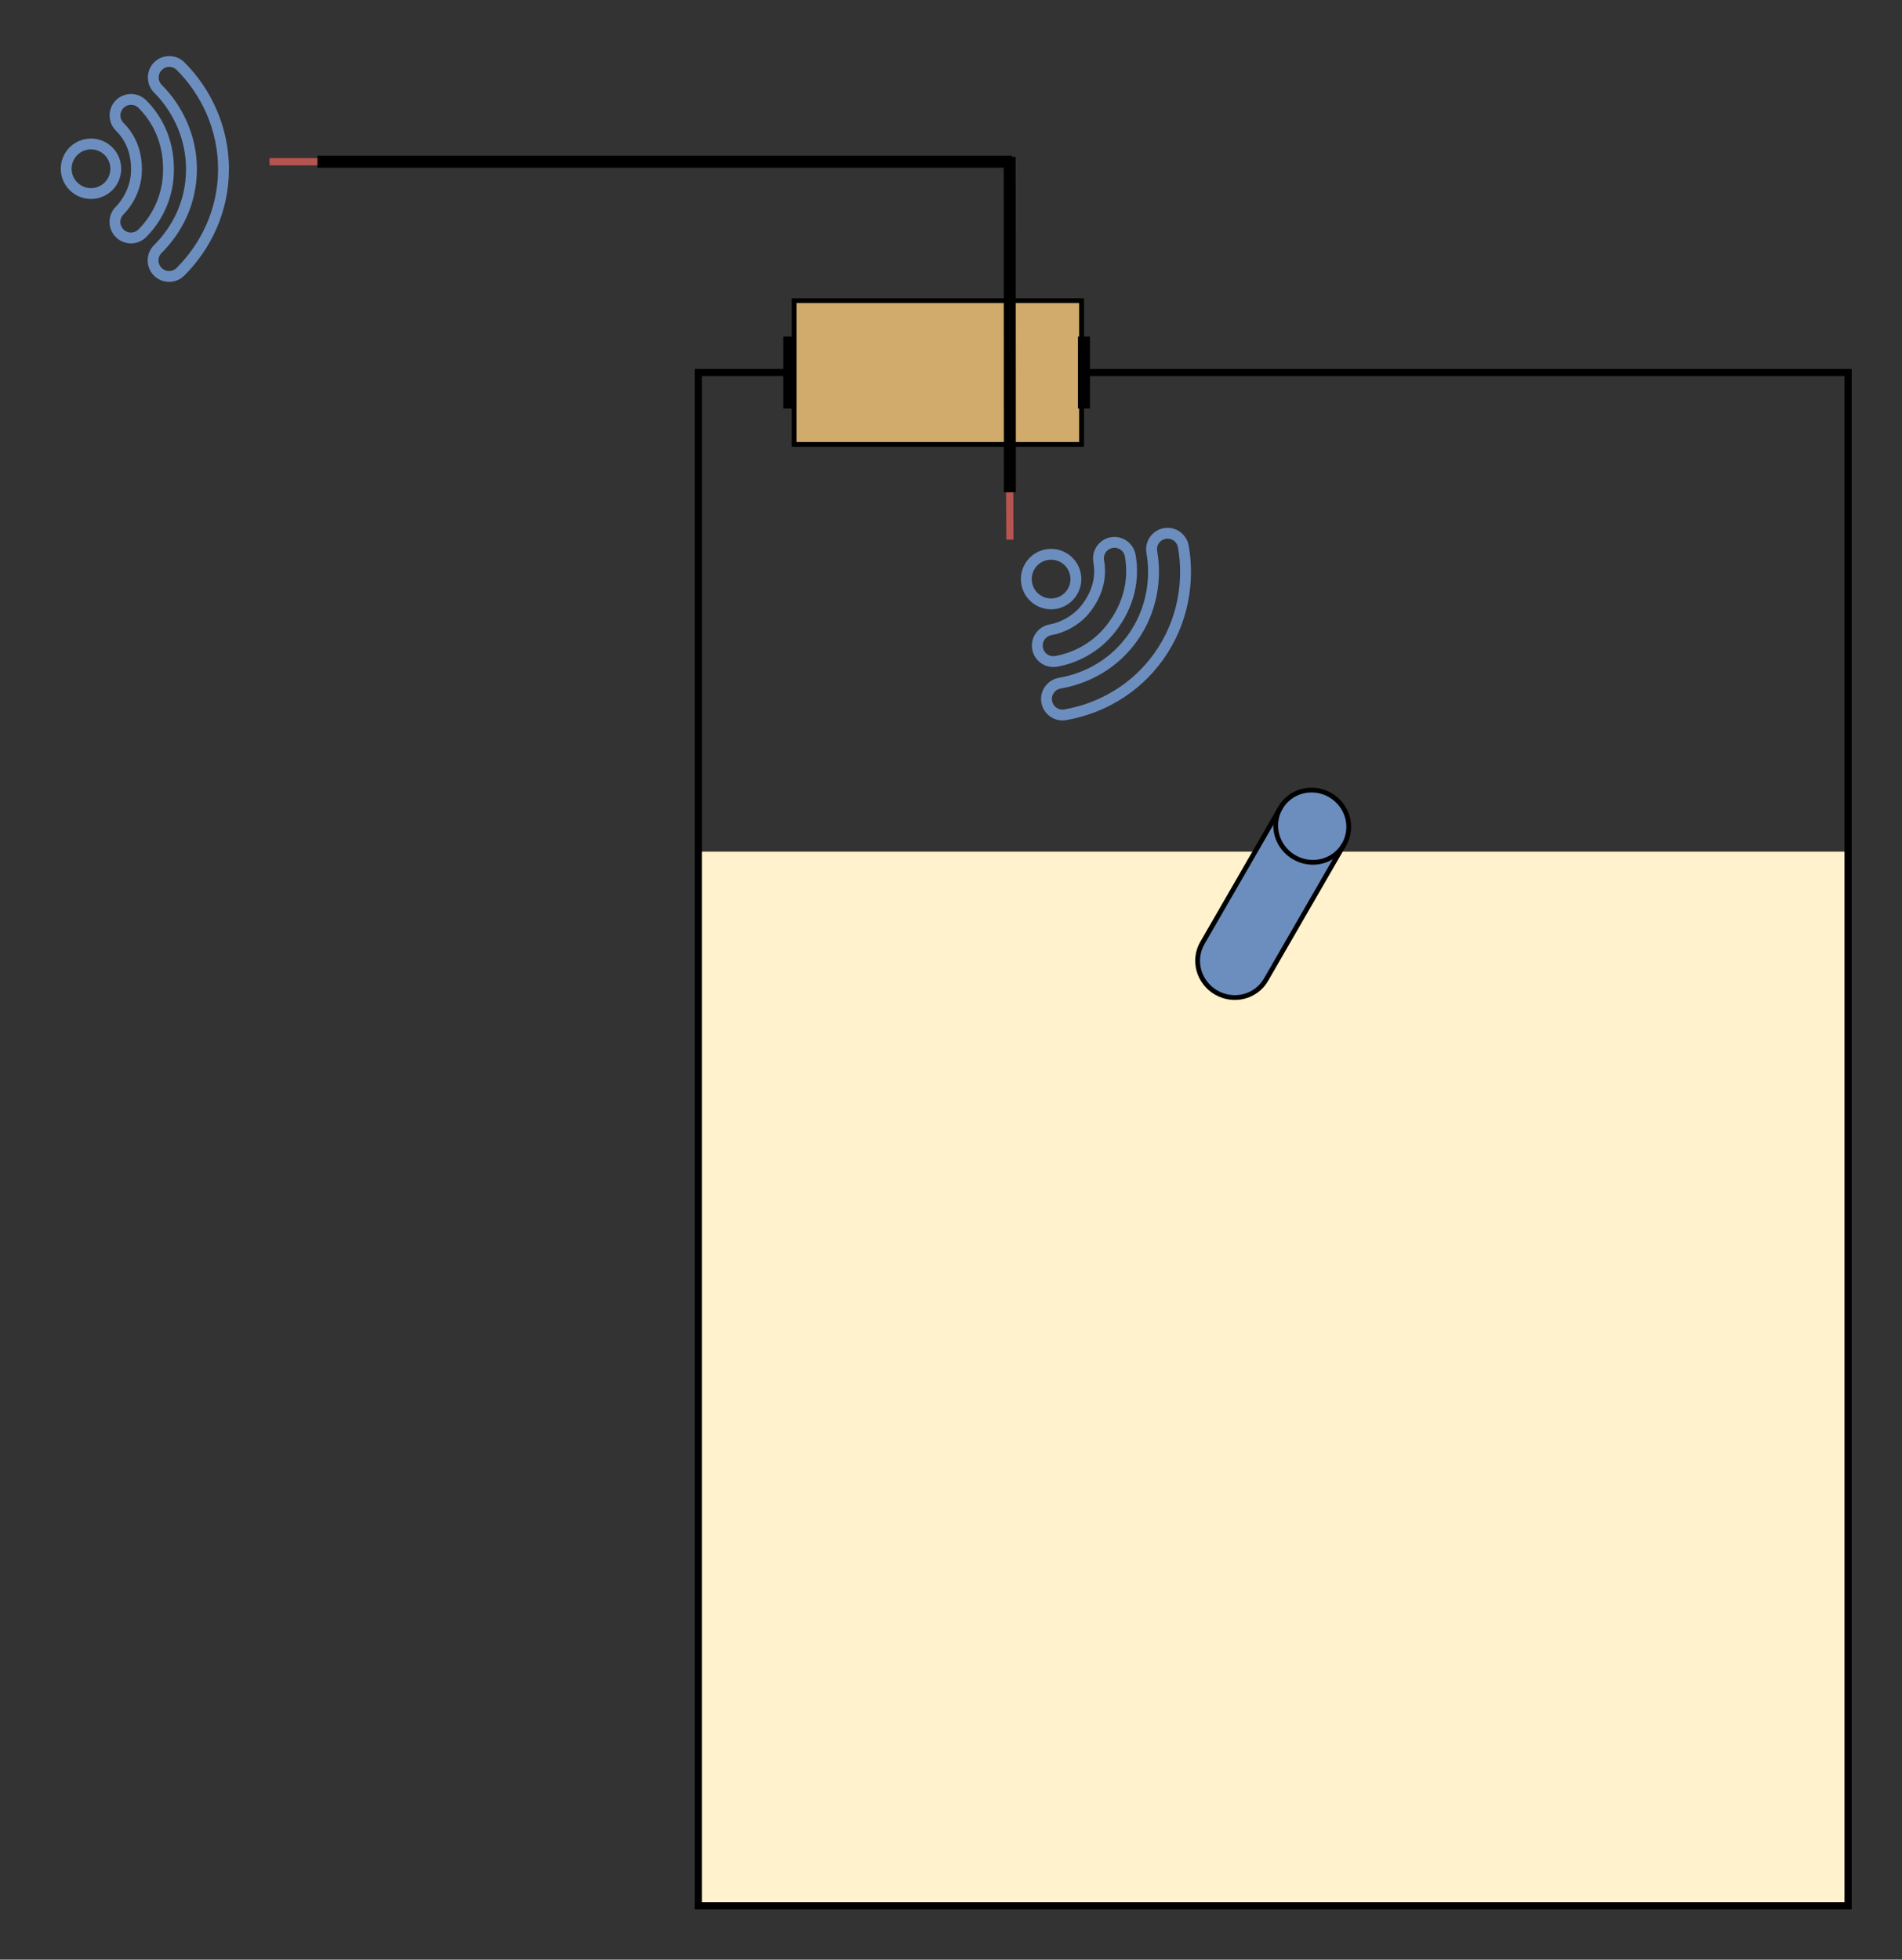 <svg xmlns="http://www.w3.org/2000/svg" xmlns:xlink="http://www.w3.org/1999/xlink" version="1.1" width="794px" height="818px" viewBox="-0.5 -0.5 794 818" content="&lt;mxfile scale=&quot;1&quot; border=&quot;20&quot;&gt;&lt;diagram id=&quot;YG7aDeRsykVDrw14-jBi&quot; name=&quot;Page-1&quot;&gt;7Vhdb5swFP01eVwEmK88tknXPXRapT6se5ocMGDVwcg4Cdmvnx1swECbNCJSpzUvwcdf+JzDhXtnYLmp7hkssu80RmTmWHE1A6uZ4zg2cMSfRA4KAQDUSMpwXGN2CzzhP0iBlkK3OEalMZBTSjguTDCieY4ibmCQMbo3hyWUmLsWMEUD4CmCZIj+xDHPajR0ghb/hnCa6Z1tf1H3bKAerE5SZjCm+w4E7mZgySjl9dWmWiIi2dO81PO+vtLb3BhDOT9ngltP2EGyVWdT98UP+rCMbvMYyfHWDNzuM8zRUwEj2bsX+gos4xsiWra4TDAhS0ooO84FSZI4USTwkjP6gjo9sb/2Pb/p0TTKLYZnUMfaIcZR1YHUme4R3SDODmKI9pir+FUOA5rvfSuXGyos60jl6olQWSRt1m5ZFBeKyHFSwcSkmhSBHs05zdF1WLPPZc2fgjXvqqw5Q3Ou7JtbfynwAjEsbhcxuRjO0wl9GJqMLoaENiQbhE7Ap3+aT5THNzIcti56lT9PIIIHdnhW7Bwbv2RjHjSdq6rbuzroVoX5c+e6nuZ4qtnOko3DKfpRbETnIfkddr0RcjXGEIEc78yYPsa42uGRYnEnrbZBaD4tlmcuUdIti5Ca1Y3BpxYCvYU4ZCnig4WOBmiOfZYngk9PXNUTrmVP44nBQtfzRDi9J7S0cyewDXktYfW39JWNRx2NT2lec2m8cj+KDRwz7IfWZS4AQe8zxrqWCRaTm+CjP6qh+YDpnOT9Er29znQS6eRnIo36n5Hyaz2M0PjX+jr0XO9fCMD+NKqeMMeEotofQNTX47VtLf6HeN0Ls/1s5tJwbQdXi9e2c9o35QvikU6qC7kpYnc7oUqpvaOLD3JADMusSa0GBuvYxo9CtE6GRmtwWBZ10SXBlVzxlsA1Io+0xBzTXOARyo92uZWJFI4geegNWFPO6aYz4IbgVHZwKpM8qFrNOnTLCc7FTepyj1WfrpBMbKpUlqHmu1083+PfCR7NDRnlUO3uvvn6Oj/5+2J781BlYR0fByM+7hvlknzPPqPs8GmJyywRTlQPAMHCjBAjBYGr+eOMWp8mKDoI8mLEwOkyy7quyTysGwBGL+mxUvOj1kC7pi7j2t45tZnGOR0RgDXmPev4m0Ye13fnvrdof4Gh1lj5BlhzPxgKtvDmdvhuzUSzLf3Wb4W2gg7u/gI=&lt;/diagram&gt;&lt;/mxfile&gt;"><rect x="-0.5" y="-0.5" width="794" height="818" fill="#333333" stroke="none"/><defs/><g><rect x="291" y="355" width="480" height="440" fill="#fff2cc" stroke="#d6b656" stroke-width="0.1" pointer-events="all"/><rect x="291" y="155" width="480" height="640" fill="none" stroke="rgb(0, 0, 0)" stroke-width="3" pointer-events="all"/><rect x="331" y="125" width="120" height="60" fill="#d1ab6c" stroke="rgb(0, 0, 0)" stroke-width="2" pointer-events="all"/><path d="M 329 140 L 329 170" fill="none" stroke="rgb(0, 0, 0)" stroke-width="5" stroke-miterlimit="10" pointer-events="stroke"/><path d="M 452 140 L 452 170" fill="none" stroke="rgb(0, 0, 0)" stroke-width="5" stroke-miterlimit="10" pointer-events="stroke"/><path d="M 421.08 204.92 L 421 65" fill="none" stroke="rgb(0, 0, 0)" stroke-width="5" stroke-miterlimit="10" pointer-events="stroke"/><path d="M 132 67 L 422 67" fill="none" stroke="rgb(0, 0, 0)" stroke-width="5" stroke-miterlimit="10" pointer-events="stroke"/><path d="M 112 67 L 132 67" fill="none" stroke="#b85450" stroke-width="3" stroke-miterlimit="10" pointer-events="stroke"/><path d="M 421.08 224.76 L 421 205" fill="none" stroke="#b85450" stroke-width="3" stroke-miterlimit="10" pointer-events="stroke"/><rect x="35.14" y="35" width="70" height="70" fill="none" stroke="none" transform="rotate(45,70.14,70)" pointer-events="all"/><path d="M 43.3 35.06 C 38.88 35 35.24 38.59 35.24 43 C 35.24 47.42 38.88 51.01 43.31 50.95 L 43.29 50.95 C 54.11 50.95 66.73 55 76.25 64.77 C 85.32 74.05 89.17 85.68 89.17 96.96 L 89.17 96.94 C 89.11 101.36 92.7 105 97.13 105 C 101.55 105 105.14 101.36 105.08 96.95 C 105.08 81.99 99.8 66.13 87.65 53.67 C 74.8 40.51 58.06 35.06 43.3 35.06 Z M 43.27 37.59 L 43.28 37.59 L 43.29 37.59 C 57.43 37.59 73.51 42.81 85.84 55.44 C 97.49 67.39 102.55 82.59 102.55 96.96 L 102.55 96.97 L 102.55 96.98 C 102.59 100.01 100.17 102.47 97.13 102.47 C 94.08 102.47 91.66 100.01 91.7 96.98 L 91.7 96.97 L 91.7 96.96 C 91.7 85.1 87.62 72.79 78.07 63 C 68.01 52.69 54.74 48.42 43.29 48.42 L 43.28 48.42 L 43.27 48.42 C 40.23 48.46 37.77 46.04 37.77 43 C 37.77 39.97 40.23 37.54 43.27 37.59 Z M 43.2 57.55 C 38.78 57.49 35.14 61.08 35.14 65.49 C 35.14 69.91 38.79 73.5 43.21 73.44 L 43.19 73.44 C 48.14 73.44 54.69 75.04 60.76 81.8 C 64.87 86.38 66.55 92.6 66.55 96.86 L 66.55 96.85 C 66.49 101.26 70.09 104.9 74.51 104.9 C 78.93 104.9 82.52 101.27 82.46 96.85 C 82.46 88.85 79.79 79.19 72.6 71.19 C 63.84 61.43 53.07 57.55 43.2 57.55 Z M 43.17 60.07 L 43.18 60.07 L 43.19 60.07 C 52.41 60.07 62.42 63.63 70.72 72.88 C 77.43 80.36 79.93 89.43 79.93 96.86 L 79.93 96.87 L 79.93 96.88 C 79.98 99.92 77.55 102.37 74.51 102.37 C 71.47 102.37 69.04 99.92 69.08 96.88 L 69.08 96.87 L 69.08 96.86 C 69.08 91.96 67.27 85.27 62.64 80.11 C 56.1 72.82 48.71 70.91 43.19 70.91 L 43.18 70.91 L 43.17 70.91 C 40.13 70.95 37.67 68.53 37.67 65.49 C 37.67 62.45 40.13 60.03 43.17 60.07 Z M 47.01 81.44 C 40.6 81.44 35.39 86.65 35.39 93.05 C 35.39 99.45 40.6 104.66 47.01 104.66 C 53.41 104.66 58.63 99.45 58.63 93.05 C 58.63 86.65 53.41 81.44 47.01 81.44 Z M 47.01 83.97 C 52.05 83.97 56.1 88.02 56.1 93.05 C 56.1 98.08 52.05 102.13 47.01 102.13 C 41.97 102.13 37.92 98.08 37.92 93.05 C 37.92 88.02 41.97 83.97 47.01 83.97 Z" fill="#6c8ebf" stroke="#6c8ebf" stroke-width="2" stroke-miterlimit="10" transform="rotate(45,70.14,70)" pointer-events="all"/><rect x="430" y="225" width="70" height="70" fill="none" stroke="none" transform="rotate(80,465,260)" pointer-events="all"/><path d="M 438.16 225.06 C 433.74 225 430.1 228.59 430.1 233 C 430.1 237.42 433.74 241.01 438.17 240.95 L 438.15 240.95 C 448.97 240.95 461.59 245 471.11 254.77 C 480.18 264.05 484.03 275.68 484.03 286.96 L 484.03 286.94 C 483.97 291.36 487.56 295 491.99 295 C 496.41 295 500 291.36 499.94 286.95 C 499.94 271.99 494.66 256.13 482.51 243.67 C 469.66 230.51 452.92 225.06 438.16 225.06 Z M 438.13 227.59 L 438.14 227.59 L 438.15 227.59 C 452.29 227.59 468.37 232.81 480.7 245.44 C 492.35 257.39 497.41 272.59 497.41 286.96 L 497.41 286.97 L 497.41 286.98 C 497.45 290.01 495.03 292.47 491.99 292.47 C 488.94 292.47 486.52 290.01 486.56 286.98 L 486.56 286.97 L 486.56 286.96 C 486.56 275.1 482.48 262.79 472.93 253 C 462.87 242.69 449.6 238.42 438.15 238.42 L 438.14 238.42 L 438.13 238.42 C 435.09 238.46 432.63 236.04 432.63 233 C 432.63 229.97 435.09 227.54 438.13 227.59 Z M 438.06 247.55 C 433.64 247.49 430 251.08 430 255.49 C 430 259.91 433.65 263.5 438.07 263.44 L 438.05 263.44 C 443 263.44 449.55 265.04 455.62 271.8 C 459.73 276.38 461.41 282.6 461.41 286.86 L 461.41 286.85 C 461.35 291.26 464.95 294.9 469.37 294.9 C 473.79 294.9 477.38 291.27 477.32 286.85 C 477.32 278.85 474.65 269.19 467.46 261.19 C 458.7 251.43 447.93 247.55 438.06 247.55 Z M 438.03 250.07 L 438.04 250.07 L 438.05 250.07 C 447.27 250.07 457.28 253.63 465.58 262.88 C 472.29 270.36 474.79 279.43 474.79 286.86 L 474.79 286.87 L 474.79 286.88 C 474.84 289.92 472.41 292.37 469.37 292.37 C 466.33 292.37 463.9 289.92 463.94 286.88 L 463.94 286.87 L 463.94 286.86 C 463.94 281.96 462.13 275.27 457.5 270.11 C 450.96 262.82 443.57 260.91 438.05 260.91 L 438.04 260.91 L 438.03 260.91 C 434.99 260.95 432.53 258.53 432.53 255.49 C 432.53 252.45 434.99 250.03 438.03 250.07 Z M 441.87 271.44 C 435.46 271.44 430.25 276.65 430.25 283.05 C 430.25 289.45 435.46 294.66 441.87 294.66 C 448.27 294.66 453.49 289.45 453.49 283.05 C 453.49 276.65 448.27 271.44 441.87 271.44 Z M 441.87 273.97 C 446.91 273.97 450.96 278.02 450.96 283.05 C 450.96 288.08 446.91 292.13 441.87 292.13 C 436.83 292.13 432.78 288.08 432.78 283.05 C 432.78 278.02 436.83 273.97 441.87 273.97 Z" fill="#6c8ebf" stroke="#6c8ebf" stroke-width="2" stroke-miterlimit="10" transform="rotate(80,465,260)" pointer-events="all"/><path d="M 515.66 340 C 515.66 331.72 522.53 325 530.99 325 C 535.06 325 538.96 326.58 541.84 329.39 C 544.71 332.21 546.33 336.02 546.33 340 L 546.33 405.18 C 546.33 409.16 544.71 412.97 541.84 415.79 C 538.96 418.6 535.06 420.18 530.99 420.18 C 526.93 420.18 523.03 418.6 520.15 415.79 C 517.28 412.97 515.66 409.16 515.66 405.18 Z" fill="#6c8ebf" stroke="#000000" stroke-width="2" stroke-miterlimit="10" transform="rotate(30,530.99,372.59)" pointer-events="all"/><path d="M 546.33 340 C 546.33 343.98 544.71 347.79 541.84 350.61 C 538.96 353.42 535.06 355 530.99 355 C 526.93 355 523.03 353.42 520.15 350.61 C 517.28 347.79 515.66 343.98 515.66 340" fill="none" stroke="#000000" stroke-width="2" stroke-miterlimit="10" transform="rotate(30,530.99,372.59)" pointer-events="all"/></g></svg>
